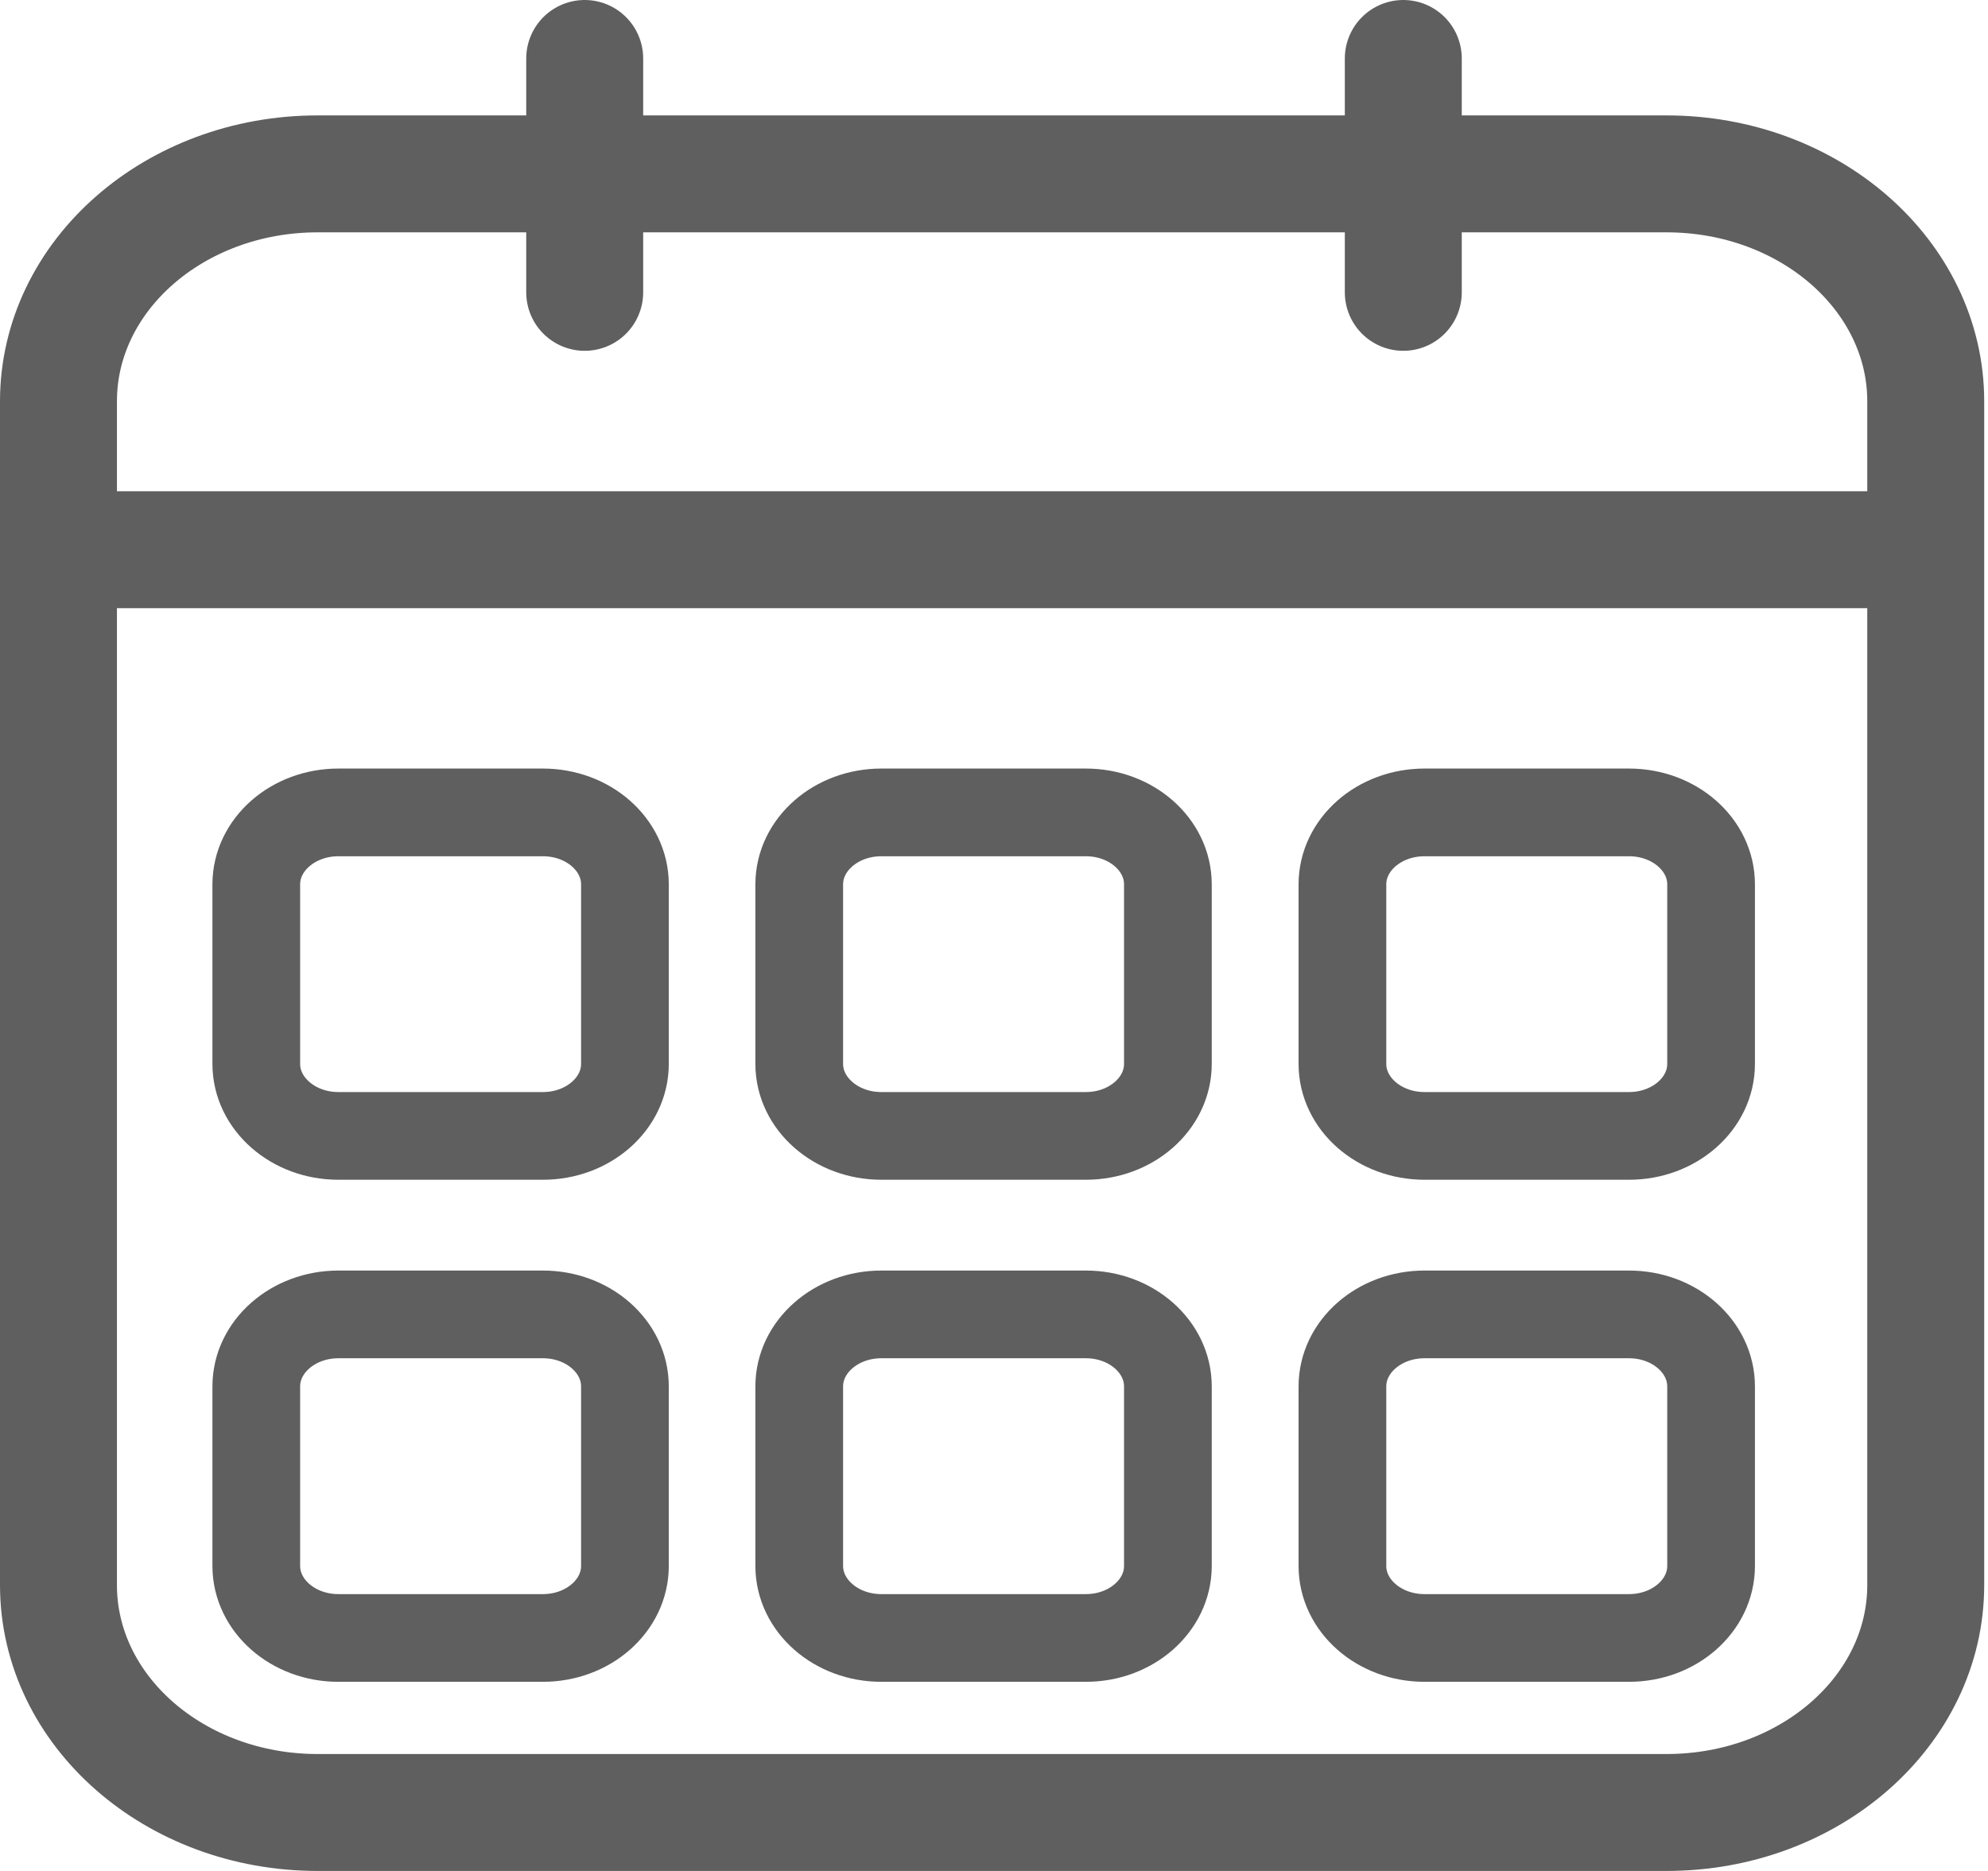 <svg width="34" height="32" viewBox="0 0 34 32" fill="none" xmlns="http://www.w3.org/2000/svg">
<path d="M28.503 2.974H5.432C2.984 2.974 1 4.716 1 6.864V27.11C1 29.259 2.984 31 5.432 31H28.503C30.951 31 32.935 29.259 32.935 27.11V6.864C32.935 4.716 30.951 2.974 28.503 2.974Z" stroke="#5F5F5F" stroke-width="2" stroke-miterlimit="10"/>
<path d="M18.571 13.895H15.073C14.298 13.895 13.669 14.446 13.669 15.126V18.196C13.669 18.876 14.298 19.428 15.073 19.428H18.571C19.346 19.428 19.974 18.876 19.974 18.196V15.126C19.974 14.446 19.346 13.895 18.571 13.895Z" stroke="#5F5F5F" stroke-width="1.5" stroke-miterlimit="10"/>
<path d="M9.285 13.895H5.787C5.012 13.895 4.383 14.446 4.383 15.126V18.196C4.383 18.876 5.012 19.428 5.787 19.428H9.285C10.06 19.428 10.688 18.876 10.688 18.196V15.126C10.688 14.446 10.06 13.895 9.285 13.895Z" stroke="#5F5F5F" stroke-width="1.5" stroke-miterlimit="10"/>
<path d="M27.86 13.895H24.363C23.587 13.895 22.959 14.446 22.959 15.126V18.196C22.959 18.876 23.587 19.428 24.363 19.428H27.86C28.636 19.428 29.264 18.876 29.264 18.196V15.126C29.264 14.446 28.636 13.895 27.86 13.895Z" stroke="#5F5F5F" stroke-width="1.5" stroke-miterlimit="10"/>
<path d="M18.571 22.481H15.073C14.298 22.481 13.669 23.033 13.669 23.713V26.783C13.669 27.463 14.298 28.015 15.073 28.015H18.571C19.346 28.015 19.974 27.463 19.974 26.783V23.713C19.974 23.033 19.346 22.481 18.571 22.481Z" stroke="#5F5F5F" stroke-width="1.5" stroke-miterlimit="10"/>
<path d="M9.285 22.481H5.787C5.012 22.481 4.383 23.033 4.383 23.713V26.783C4.383 27.463 5.012 28.015 5.787 28.015H9.285C10.06 28.015 10.688 27.463 10.688 26.783V23.713C10.688 23.033 10.06 22.481 9.285 22.481Z" stroke="#5F5F5F" stroke-width="1.5" stroke-miterlimit="10"/>
<path d="M27.86 22.481H24.363C23.587 22.481 22.959 23.033 22.959 23.713V26.783C22.959 27.463 23.587 28.015 24.363 28.015H27.86C28.636 28.015 29.264 27.463 29.264 26.783V23.713C29.264 23.033 28.636 22.481 27.86 22.481Z" stroke="#5F5F5F" stroke-width="1.5" stroke-miterlimit="10"/>
<path d="M1 9.402H32.932" stroke="#5F5F5F" stroke-width="2" stroke-miterlimit="10"/>
<path d="M10 1V5" stroke="#5F5F5F" stroke-width="2" stroke-miterlimit="10" stroke-linecap="round"/>
<path d="M24 1V5" stroke="#5F5F5F" stroke-width="2" stroke-miterlimit="10" stroke-linecap="round"/>
</svg>
